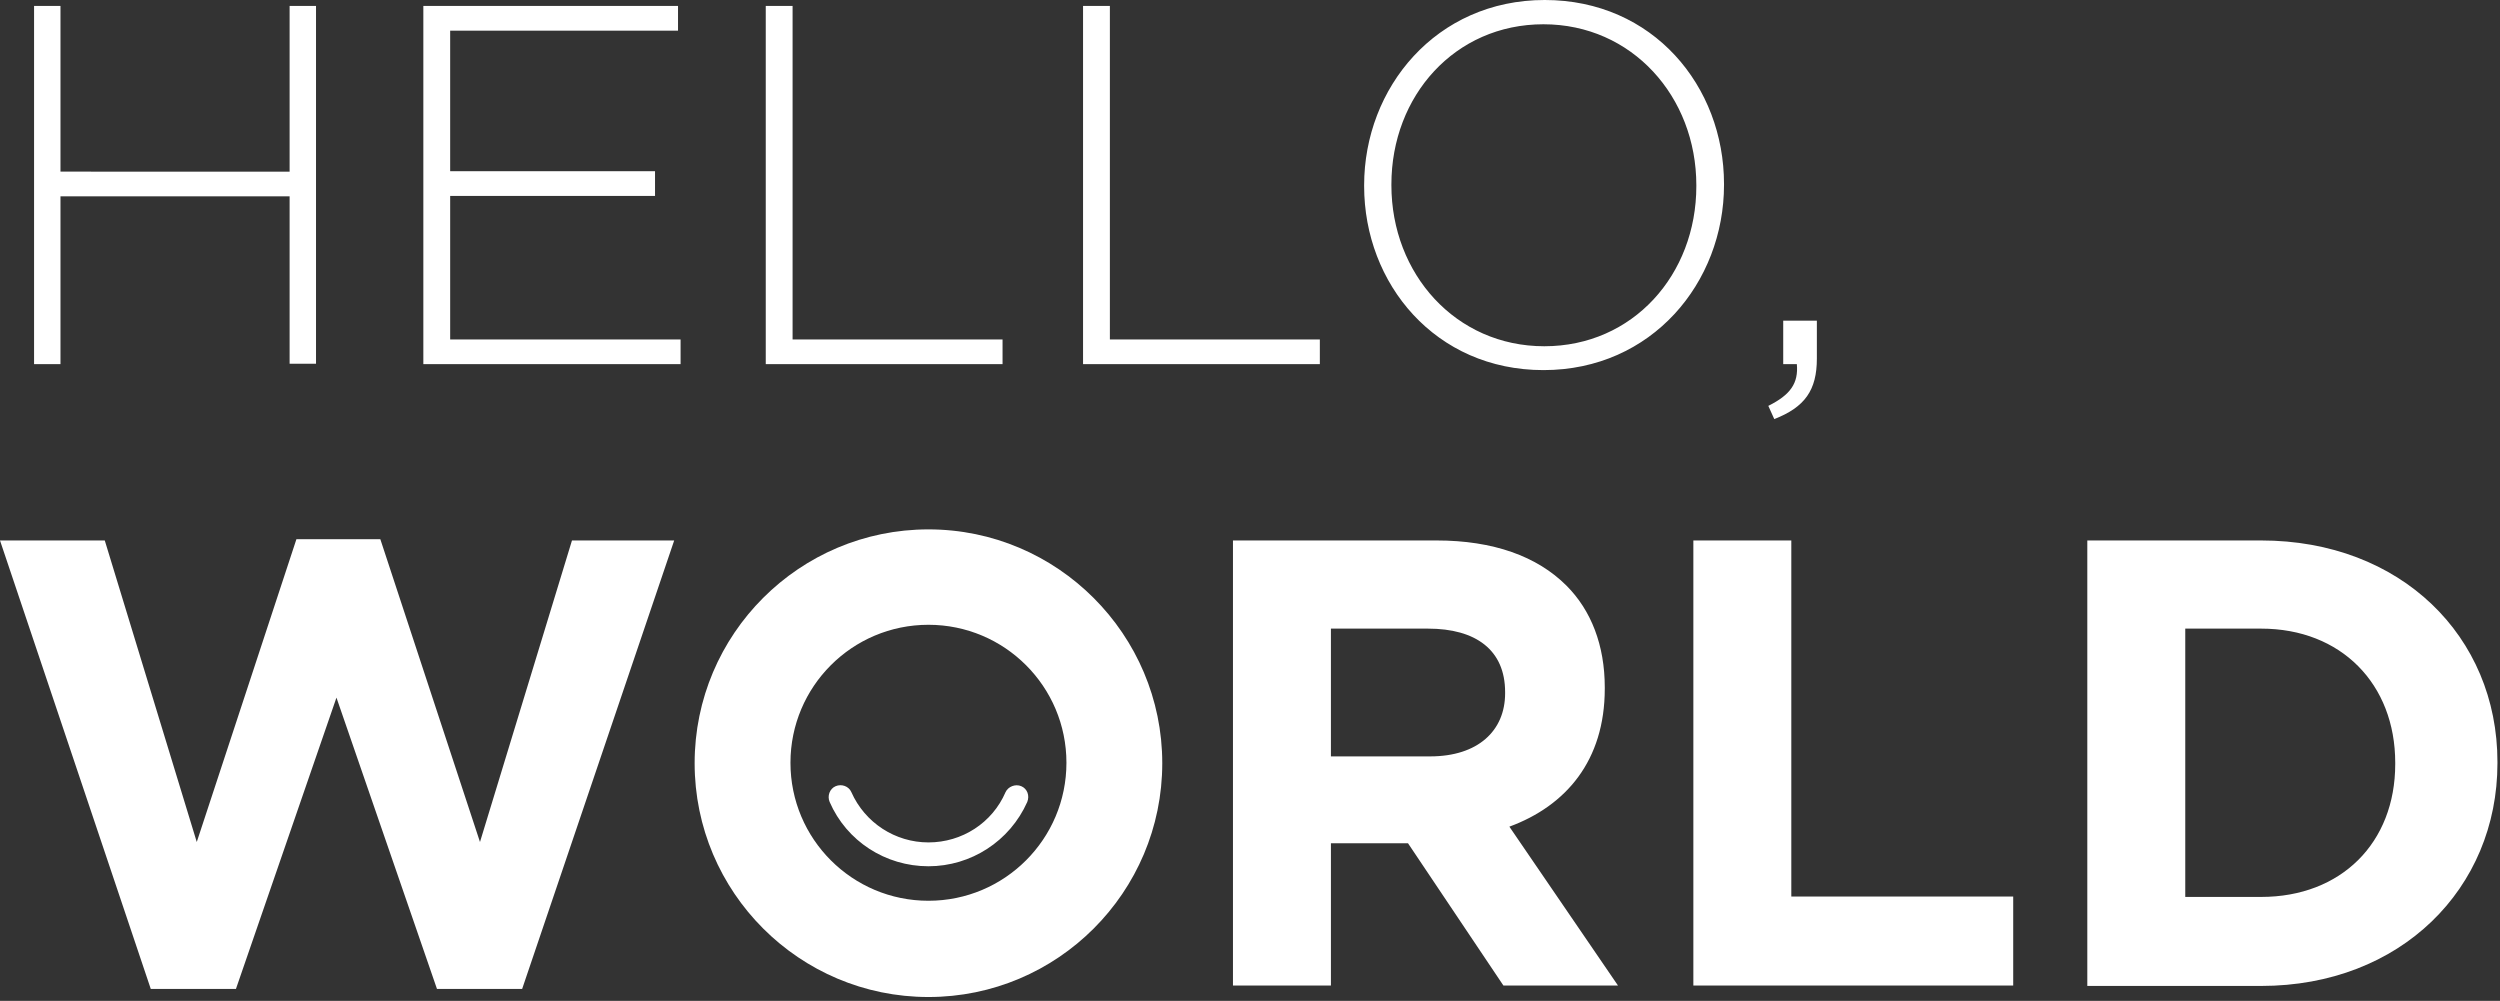 <svg xmlns="http://www.w3.org/2000/svg" viewBox="0 0 587 235"><rect x="0" y="0" width="587" height="235" fill="#333333" stroke="none"/><style>.st0{fill:#fff}</style><path class="st0" d="M8 1.4h6.2v38.9H68V1.4h6.2v84H68V46.1H14.2v39.4H8V1.4zm91.4 0h59.8v5.8h-53.5v33h48.1V46h-48.1v33.7h54.1v5.8H99.4V1.4zm80.5 0h6.2v78.3h49.3v5.8h-55.6V1.4zm74.5 0h6.2v78.3h49.3v5.8h-55.6V1.4zm65.9 42.3v-.2c0-22.9 16.9-43.5 42.4-43.5s42.1 20.3 42.1 43.2v.2c0 22.9-16.9 43.5-42.4 43.5-25.4 0-42.1-20.3-42.1-43.2zm78 0v-.2c0-20.8-15.1-37.8-35.9-37.8s-35.7 16.8-35.7 37.6v.2c0 20.8 15.1 37.8 35.9 37.8s35.7-16.8 35.7-37.6zm16.9 51.6c5.2-2.6 7.1-5.3 6.7-9.8h-3.2V75.3h7.9v8.9c0 7.4-2.8 11.4-10 14.2l-1.4-3.1zm-197.2 29c-30.3 0-54.9 24.6-54.9 54.9 0 30.3 24.6 54.9 54.9 54.9 30.3 0 54.9-24.6 54.9-54.9 0-30.2-24.6-54.9-54.9-54.9zm0 87.2c-17.9 0-32.4-14.5-32.4-32.4s14.5-32.4 32.4-32.4 32.4 14.5 32.4 32.4-14.5 32.4-32.4 32.4z"/><path class="st0" d="M239.8 184.6c-1.4-.6-3.1.1-3.7 1.4-3.1 7.2-10.2 11.8-18.1 11.8-7.8 0-14.9-4.6-18.1-11.8-.6-1.4-2.3-2-3.7-1.4-1.4.6-2 2.3-1.4 3.7 4 9.2 13.1 15.1 23.2 15.1 10 0 19.1-5.9 23.2-15.1.6-1.5 0-3.1-1.4-3.7zM0 126.9h24.6l21.6 70.8 23.4-71.1h19.7l23.4 71.1 21.6-70.8h24l-35.7 105.3h-20L79 163.8l-23.6 68.4h-20L0 126.9zm289.5 0h47.8c13.3 0 23.6 3.7 30.5 10.6 5.8 5.8 9 14 9 23.9v.3c0 16.9-9.1 27.5-22.4 32.4l25.5 37.3H353L330.6 198h-18.1v33.4h-23V126.9zm46.3 50.7c11.2 0 17.6-6 17.6-14.8v-.3c0-9.9-6.9-14.9-18.1-14.9h-22.8v30h23.3zm61.8-50.7h23v83.6h52.1v20.9h-75.1V126.9zm92.5 0h40.8c32.8 0 55.5 22.5 55.5 52v.3c0 29.4-22.7 52.3-55.5 52.3h-40.8V126.9zm23 20.7v63h17.8c18.8 0 31.5-12.7 31.5-31.2v-.3c0-18.5-12.7-31.5-31.5-31.5h-17.8z"/></svg>